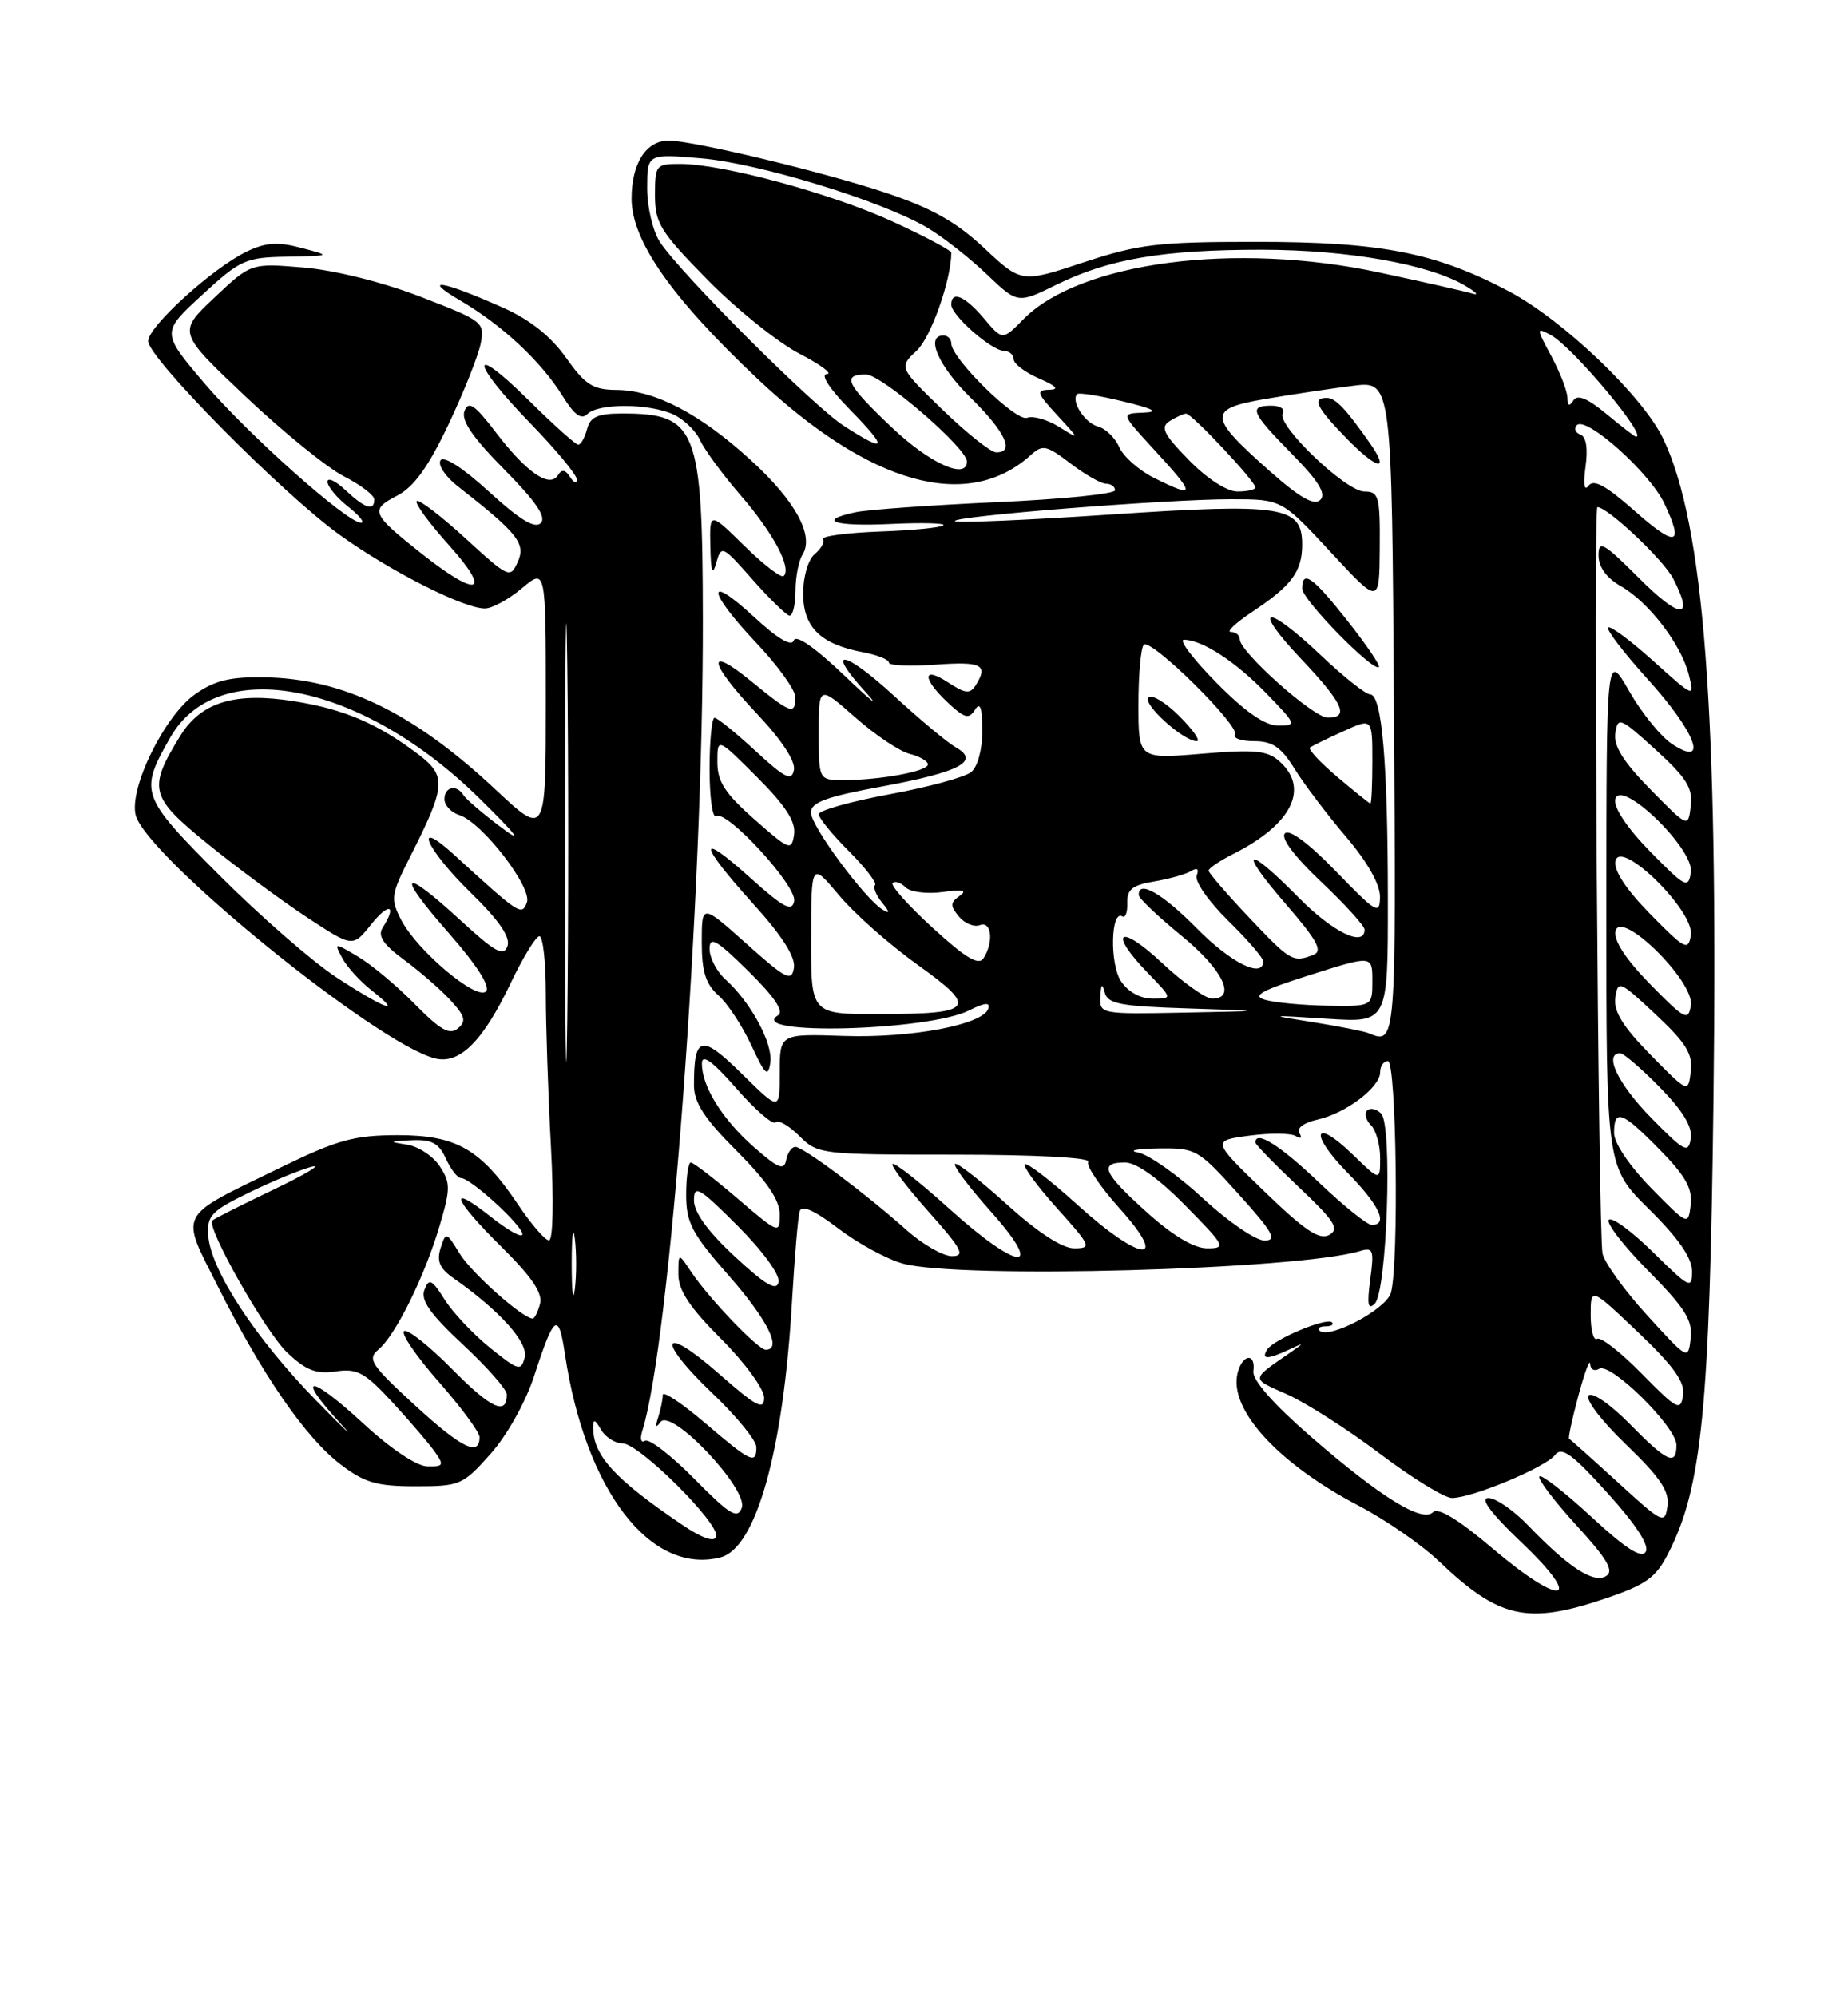 <?xml version="1.0" encoding="UTF-8" standalone="no"?>
<!DOCTYPE svg PUBLIC "-//W3C//DTD SVG 1.1//EN" "http://www.w3.org/Graphics/SVG/1.1/DTD/svg11.dtd" >
<svg xmlns="http://www.w3.org/2000/svg" xmlns:xlink="http://www.w3.org/1999/xlink" version="1.1" viewBox="0 0 237 256">
 <g >
 <path fill="currentColor"
d=" M 205.84 204.90 C 211.12 203.11 212.35 202.23 213.96 199.08 C 218.27 190.63 219.26 180.67 219.75 140.76 C 220.36 91.04 218.55 67.29 213.32 56.27 C 210.74 50.82 200.47 41.01 193.50 37.33 C 184.07 32.36 177.11 31.00 161.07 31.00 C 148.48 31.00 146.06 31.29 138.96 33.63 C 130.99 36.27 130.99 36.27 126.20 31.78 C 122.57 28.39 119.47 26.66 113.45 24.66 C 105.55 22.03 89.03 18.06 85.82 18.02 C 82.89 17.98 81.00 20.90 81.00 25.46 C 81.00 30.83 86.09 38.12 97.09 48.50 C 111.54 62.13 124.10 65.65 132.19 58.33 C 133.71 56.95 134.20 57.05 137.28 59.40 C 139.16 60.83 141.21 62.00 141.84 62.00 C 142.48 62.00 143.00 62.38 143.00 62.84 C 143.00 63.31 136.14 64.00 127.75 64.37 C 119.36 64.75 111.26 65.33 109.75 65.65 C 104.66 66.73 106.94 67.50 114.25 67.16 C 118.24 66.97 121.27 67.05 120.99 67.33 C 120.71 67.62 117.03 67.98 112.81 68.13 C 108.59 68.29 105.33 68.72 105.56 69.10 C 105.79 69.47 105.31 70.33 104.49 71.01 C 103.65 71.71 103.00 73.90 103.00 76.07 C 103.00 80.40 105.23 82.58 110.72 83.61 C 112.52 83.95 114.00 84.54 114.00 84.93 C 114.00 85.31 116.70 85.43 120.00 85.19 C 125.93 84.76 126.79 85.21 125.11 87.86 C 124.40 88.97 123.79 88.91 121.63 87.49 C 118.27 85.29 118.22 86.92 121.55 90.05 C 123.71 92.07 124.25 92.22 125.04 90.97 C 125.70 89.92 125.97 90.68 125.98 93.63 C 125.99 96.01 125.39 98.26 124.56 98.95 C 123.77 99.61 119.05 100.89 114.06 101.81 C 109.08 102.73 105.00 103.88 105.00 104.36 C 105.00 104.84 106.74 106.97 108.86 109.09 C 110.98 111.21 112.49 113.18 112.22 113.45 C 111.94 113.73 112.34 114.72 113.11 115.67 C 114.12 116.92 114.15 117.17 113.20 116.60 C 110.91 115.22 104.00 105.88 104.00 104.15 C 104.00 102.84 105.94 102.12 113.14 100.80 C 123.10 98.96 125.73 97.57 122.59 95.80 C 121.54 95.21 118.01 92.27 114.76 89.28 C 108.20 83.25 105.69 82.90 111.06 88.76 C 112.94 90.82 111.72 89.87 108.36 86.65 C 104.53 82.99 102.07 81.28 101.80 82.09 C 101.52 82.93 99.73 81.87 96.69 79.06 C 90.45 73.32 90.68 75.72 97.00 82.41 C 99.75 85.31 102.00 88.44 102.00 89.35 C 102.00 91.68 101.41 91.47 96.42 87.38 C 90.44 82.48 90.83 84.88 97.09 91.50 C 100.21 94.80 102.04 97.57 101.82 98.68 C 101.54 100.17 100.69 99.76 96.88 96.24 C 94.35 93.91 91.99 92.00 91.64 92.00 C 91.29 92.00 91.00 94.95 91.00 98.56 C 91.00 102.17 91.37 104.89 91.83 104.60 C 93.21 103.75 102.23 113.58 101.85 115.51 C 101.57 116.92 100.48 116.34 96.25 112.54 C 89.38 106.36 89.55 108.05 96.57 115.82 C 100.30 119.93 102.04 122.66 101.82 124.04 C 101.54 125.87 100.83 125.52 95.75 120.98 C 90.00 115.84 90.00 115.84 90.00 120.77 C 90.00 124.54 90.50 126.13 92.15 127.60 C 93.33 128.64 95.22 131.53 96.37 134.00 C 98.11 137.77 98.50 138.13 98.79 136.23 C 99.17 133.80 96.33 128.51 93.03 125.53 C 91.91 124.52 91.00 122.76 91.00 121.63 C 91.00 119.94 91.88 120.44 95.99 124.49 C 99.32 127.77 100.58 129.64 99.79 130.13 C 95.56 132.75 118.96 132.16 124.26 129.52 C 126.31 128.50 127.02 128.43 126.74 129.29 C 126.07 131.34 116.91 133.07 108.25 132.78 C 100.00 132.50 100.00 132.50 100.00 137.46 C 100.00 142.42 100.00 142.42 95.14 137.63 C 89.92 132.50 89.00 132.72 89.00 139.10 C 89.00 141.33 90.33 143.37 94.50 147.54 C 98.35 151.39 100.00 153.83 100.00 155.64 C 100.00 158.19 99.90 158.16 94.59 153.62 C 91.62 151.08 88.92 149.00 88.59 149.00 C 88.27 149.00 88.00 150.86 88.00 153.14 C 88.00 156.73 88.73 158.11 93.50 163.54 C 98.46 169.19 100.35 173.00 98.20 173.00 C 97.22 173.00 90.90 166.40 88.65 163.03 C 87.00 160.55 87.00 160.55 87.00 163.34 C 87.00 165.39 88.46 167.59 92.50 171.63 C 95.53 174.66 98.00 178.04 98.00 179.15 C 98.00 180.82 97.01 180.30 92.25 176.12 C 84.78 169.55 84.05 171.61 91.38 178.60 C 94.47 181.54 97.00 184.64 97.00 185.48 C 97.00 187.75 96.32 187.43 90.41 182.38 C 87.43 179.84 85.00 178.22 85.00 178.80 C 85.00 179.37 84.73 180.66 84.41 181.67 C 84.01 182.90 84.10 183.09 84.71 182.27 C 86.06 180.39 96.01 190.90 95.13 193.27 C 94.57 194.75 93.59 194.15 89.06 189.56 C 86.09 186.55 83.24 184.35 82.72 184.67 C 82.20 185.00 82.05 184.42 82.38 183.38 C 85.93 172.07 90.20 114.92 90.14 79.30 C 90.10 54.87 89.37 53.00 79.82 53.00 C 76.65 53.00 75.70 53.42 75.29 55.00 C 75.00 56.10 74.49 57.00 74.16 57.00 C 73.83 57.00 70.96 54.43 67.78 51.28 C 60.11 43.70 60.31 46.34 68.00 54.24 C 71.30 57.64 73.99 60.88 73.98 61.46 C 73.98 62.03 73.58 61.89 73.11 61.14 C 72.51 60.19 72.04 60.12 71.56 60.90 C 70.50 62.61 67.54 60.58 63.64 55.48 C 60.88 51.87 60.09 51.32 59.57 52.68 C 59.11 53.87 60.60 56.06 64.67 60.17 C 68.74 64.29 70.11 66.29 69.35 67.05 C 68.60 67.80 66.66 66.63 62.72 63.03 C 59.38 59.97 56.89 58.37 56.49 59.01 C 56.13 59.60 57.11 61.07 58.66 62.29 C 66.39 68.33 67.46 69.66 66.41 72.00 C 65.44 74.18 65.27 74.10 59.67 68.98 C 56.52 66.10 53.71 63.96 53.44 64.23 C 53.17 64.50 55.02 67.03 57.56 69.86 C 63.15 76.08 61.34 76.71 54.18 71.05 C 47.61 65.86 47.40 65.36 50.92 63.54 C 53.07 62.43 54.91 59.88 57.49 54.46 C 59.46 50.31 61.32 45.64 61.64 44.07 C 62.19 41.30 61.97 41.14 53.95 38.04 C 49.08 36.16 42.93 34.63 38.94 34.29 C 32.18 33.72 32.18 33.72 27.48 38.16 C 22.79 42.59 22.79 42.59 31.49 50.82 C 36.28 55.35 41.95 59.95 44.10 61.05 C 46.24 62.14 48.00 63.48 48.00 64.02 C 48.00 65.56 46.82 65.18 44.31 62.83 C 43.04 61.63 42.00 61.15 42.00 61.75 C 42.00 62.36 43.19 63.79 44.63 64.93 C 46.08 66.07 46.83 67.00 46.29 67.00 C 44.50 67.00 31.71 55.60 26.16 49.06 C 20.69 42.61 20.69 42.61 25.91 37.81 C 30.82 33.29 31.48 32.99 36.82 32.90 C 42.50 32.79 42.50 32.79 38.63 31.77 C 35.60 30.97 34.08 31.07 31.63 32.25 C 27.25 34.36 19.00 41.86 19.00 43.72 C 19.00 45.88 36.22 63.28 43.58 68.57 C 50.09 73.24 59.43 77.97 62.17 77.99 C 63.09 78.00 65.23 76.83 66.92 75.41 C 70.00 72.82 70.00 72.82 70.00 90.03 C 70.00 107.23 70.00 107.23 63.52 101.17 C 53.01 91.33 43.98 86.96 33.85 86.81 C 29.47 86.74 27.48 87.23 24.97 89.02 C 21.07 91.80 16.54 101.03 17.40 104.47 C 18.73 109.74 48.32 133.79 55.79 135.66 C 58.94 136.45 61.93 133.48 65.50 126.00 C 67.08 122.70 68.73 120.00 69.18 120.00 C 69.63 120.00 70.00 123.30 70.00 127.34 C 70.00 131.38 70.29 140.16 70.65 146.84 C 71.03 153.90 70.93 158.99 70.40 158.98 C 69.91 158.97 68.15 156.94 66.50 154.48 C 61.67 147.29 58.59 145.50 51.00 145.50 C 45.42 145.51 43.29 146.09 36.00 149.64 C 22.53 156.20 23.06 155.17 28.03 165.06 C 33.67 176.28 39.20 184.29 43.68 187.70 C 46.74 190.04 48.32 190.50 53.29 190.50 C 59.00 190.50 59.37 190.34 62.92 186.34 C 65.04 183.96 67.43 179.68 68.51 176.34 C 71.08 168.44 71.63 168.06 72.46 173.61 C 75.07 191.01 83.39 201.88 92.38 199.62 C 96.98 198.46 100.48 185.95 101.58 166.66 C 101.91 161.07 102.34 155.93 102.56 155.24 C 102.82 154.40 104.48 155.15 107.50 157.45 C 110.00 159.36 113.72 161.38 115.77 161.95 C 122.96 163.95 166.45 162.76 174.40 160.35 C 176.11 159.83 176.24 160.19 175.73 164.01 C 175.30 167.21 175.44 167.96 176.31 167.09 C 177.89 165.51 178.60 144.20 177.13 142.73 C 176.53 142.13 175.72 141.95 175.33 142.33 C 174.95 142.72 175.17 143.57 175.82 144.22 C 176.47 144.87 177.00 146.75 177.00 148.40 C 177.00 151.39 177.00 151.39 173.51 148.01 C 168.48 143.13 167.83 145.23 172.81 150.31 C 176.91 154.48 178.08 157.00 175.93 157.00 C 175.33 157.00 172.26 154.52 169.09 151.50 C 164.13 146.77 161.00 144.82 161.00 146.44 C 161.00 146.69 163.49 149.25 166.54 152.13 C 171.18 156.51 171.82 157.52 170.47 158.28 C 169.22 158.98 167.33 157.72 162.13 152.69 C 155.41 146.20 155.41 146.20 160.24 145.56 C 162.89 145.21 165.57 145.23 166.19 145.62 C 166.84 146.02 167.03 145.86 166.65 145.24 C 166.25 144.60 167.20 143.90 168.94 143.51 C 172.57 142.72 177.00 139.37 177.00 137.43 C 177.00 136.64 177.45 136.00 178.00 136.00 C 179.08 136.00 179.42 161.85 178.39 165.68 C 177.82 167.80 170.40 171.73 169.21 170.54 C 168.91 170.24 169.27 170.00 170.00 170.00 C 170.73 170.00 171.10 169.77 170.82 169.49 C 170.14 168.81 163.31 171.68 162.51 172.98 C 161.71 174.27 162.55 174.27 165.32 172.98 C 167.26 172.07 167.30 172.10 165.66 173.23 C 160.32 176.93 160.35 176.62 165.07 178.72 C 167.50 179.80 172.87 183.24 177.00 186.35 C 181.12 189.46 185.26 192.00 186.21 192.00 C 188.80 192.00 198.21 188.08 199.43 186.49 C 200.29 185.38 201.62 186.34 206.17 191.38 C 209.81 195.40 211.56 198.10 211.06 198.90 C 210.51 199.79 208.49 198.49 204.11 194.44 C 200.72 191.30 197.71 188.96 197.43 189.24 C 197.15 189.52 199.27 192.32 202.13 195.46 C 206.14 199.83 207.03 201.36 205.98 202.01 C 204.39 203.00 201.17 200.91 196.05 195.59 C 194.16 193.61 191.83 192.00 190.88 192.00 C 189.74 192.00 191.20 193.96 195.18 197.75 C 203.30 205.49 200.37 206.06 191.43 198.48 C 187.04 194.75 184.43 193.17 183.78 193.82 C 182.39 195.21 177.03 191.89 168.00 184.04 C 163.28 179.93 160.59 176.86 160.74 175.76 C 161.06 173.37 159.36 173.52 158.73 175.94 C 157.51 180.58 163.86 187.56 174.26 193.00 C 177.69 194.79 182.30 197.98 184.50 200.07 C 192.25 207.46 195.84 208.27 205.84 204.90 Z  M 102.02 75.75 C 102.02 73.96 102.43 71.87 102.91 71.11 C 104.45 68.67 102.03 64.22 96.29 58.98 C 89.78 53.03 83.99 50.01 79.06 49.98 C 76.04 49.96 75.06 49.33 72.59 45.85 C 70.67 43.13 67.97 40.98 64.59 39.47 C 56.83 36.00 53.85 35.48 59.00 38.50 C 64.43 41.68 69.41 46.33 72.19 50.82 C 73.66 53.19 74.56 53.84 75.33 53.07 C 76.73 51.67 83.24 51.70 86.34 53.11 C 87.68 53.72 89.23 55.21 89.79 56.43 C 90.34 57.64 92.68 60.82 94.98 63.48 C 99.16 68.30 101.55 72.78 100.51 73.83 C 100.21 74.13 97.94 72.40 95.48 69.98 C 91.00 65.58 91.00 65.58 91.10 70.04 C 91.17 73.33 91.37 73.88 91.86 72.13 C 92.51 69.84 92.65 69.91 96.51 74.29 C 98.71 76.78 100.84 78.85 101.25 78.91 C 101.66 78.96 102.01 77.54 102.02 75.75 Z  M 87.48 195.43 C 78.86 189.59 76.08 186.57 76.07 183.00 C 76.06 181.83 76.29 181.89 77.08 183.25 C 77.64 184.21 78.88 185.00 79.83 185.00 C 81.98 185.00 92.38 195.36 91.85 196.96 C 91.60 197.70 90.02 197.15 87.48 195.43 Z  M 207.50 190.01 C 204.20 187.00 201.38 184.48 201.23 184.41 C 201.09 184.35 201.62 181.87 202.42 178.90 C 203.22 175.93 203.90 174.09 203.93 174.81 C 203.97 175.53 204.49 175.81 205.09 175.44 C 206.53 174.55 215.00 182.90 215.00 185.21 C 215.00 187.94 213.82 187.41 209.00 182.50 C 206.56 180.02 204.21 178.39 203.74 178.86 C 203.26 179.34 205.41 182.15 208.54 185.15 C 212.92 189.37 214.12 191.14 213.85 193.04 C 213.51 195.40 213.25 195.27 207.50 190.01 Z  M 46.59 182.45 C 39.73 176.13 37.80 176.05 43.56 182.34 C 45.73 184.70 44.35 183.40 40.50 179.46 C 32.73 171.50 27.02 162.77 26.71 158.38 C 26.52 155.81 27.09 155.21 32.00 152.83 C 35.02 151.36 38.62 149.88 40.00 149.54 C 41.38 149.20 39.15 150.53 35.06 152.49 C 30.96 154.45 27.44 156.22 27.24 156.43 C 26.41 157.26 34.03 170.71 36.84 173.37 C 39.23 175.64 40.54 176.15 43.06 175.78 C 45.82 175.37 46.79 175.90 50.37 179.78 C 52.64 182.24 55.08 185.10 55.80 186.13 C 56.97 187.80 56.86 188.00 54.81 187.95 C 53.44 187.93 50.08 185.68 46.59 182.45 Z  M 53.20 180.11 C 47.57 174.94 47.08 174.18 48.53 172.98 C 50.72 171.15 54.43 163.68 56.36 157.17 C 57.79 152.35 57.79 151.61 56.39 149.48 C 55.54 148.18 53.64 146.93 52.17 146.71 C 49.79 146.34 49.86 146.28 52.77 146.15 C 55.37 146.03 56.28 146.52 57.18 148.50 C 57.81 149.88 58.68 151.00 59.13 151.00 C 60.35 151.00 67.00 157.07 67.00 158.19 C 67.00 158.73 65.20 157.74 63.00 156.00 C 57.29 151.48 58.06 153.64 64.38 159.88 C 68.18 163.64 69.62 165.75 69.26 167.10 C 68.99 168.14 68.56 169.00 68.32 169.00 C 67.04 169.00 60.45 163.14 58.94 160.66 C 57.24 157.87 57.18 157.85 56.50 159.99 C 55.98 161.63 56.39 162.59 58.15 163.82 C 64.08 167.97 67.79 172.09 67.29 173.99 C 66.83 175.78 66.49 175.68 62.88 172.78 C 60.73 171.05 58.10 168.27 57.04 166.59 C 55.37 163.96 55.02 163.79 54.43 165.33 C 53.92 166.65 55.17 168.43 59.37 172.34 C 62.47 175.22 65.00 178.10 65.00 178.73 C 65.00 181.48 62.99 180.56 58.00 175.50 C 55.06 172.53 52.28 170.32 51.83 170.61 C 51.37 170.89 53.36 173.81 56.25 177.09 C 59.14 180.38 61.50 183.57 61.50 184.20 C 61.50 186.75 59.18 185.60 53.20 180.11 Z  M 210.58 176.10 C 207.88 173.34 205.29 171.32 204.83 171.60 C 204.37 171.89 204.00 170.51 204.00 168.55 C 204.00 164.98 204.00 164.98 210.10 170.78 C 214.67 175.13 216.11 177.15 215.85 178.84 C 215.53 180.92 215.10 180.69 210.58 176.10 Z  M 211.25 168.59 C 208.36 165.43 205.78 161.86 205.52 160.67 C 204.97 158.16 204.32 65.00 204.86 65.00 C 206.18 65.00 213.34 71.75 214.59 74.18 C 217.32 79.45 215.52 79.42 210.20 74.10 C 205.62 69.53 205.00 69.18 205.01 71.20 C 205.01 72.68 206.03 74.08 207.85 75.12 C 211.44 77.16 215.62 82.60 216.59 86.50 C 217.33 89.46 217.29 89.45 212.03 84.72 C 209.11 82.09 206.50 80.16 206.24 80.43 C 205.97 80.70 208.28 83.71 211.38 87.13 C 217.50 93.89 219.20 98.49 214.43 95.36 C 213.01 94.43 210.54 91.39 208.94 88.59 C 206.02 83.50 206.02 83.50 206.01 116.53 C 206.00 149.57 206.00 149.57 211.50 155.00 C 215.25 158.70 217.00 161.23 217.00 162.93 C 217.00 165.27 216.69 165.12 212.02 160.52 C 209.29 157.83 206.72 155.94 206.33 156.34 C 205.94 156.73 208.21 159.68 211.39 162.89 C 216.10 167.65 217.10 169.24 216.83 171.54 C 216.50 174.33 216.46 174.31 211.25 168.59 Z  M 73.32 162.00 C 73.32 158.43 73.50 156.96 73.72 158.75 C 73.95 160.54 73.95 163.46 73.72 165.25 C 73.50 167.04 73.32 165.57 73.32 162.00 Z  M 94.25 161.06 C 90.80 157.87 89.00 155.39 89.00 153.86 C 89.00 151.80 89.66 152.18 94.60 157.12 C 97.82 160.34 100.05 163.40 99.85 164.33 C 99.59 165.53 98.18 164.71 94.25 161.06 Z  M 116.25 157.65 C 111.03 152.99 103.02 147.00 102.00 147.00 C 101.53 147.00 101.00 147.76 100.82 148.69 C 100.56 150.07 99.81 149.77 96.70 147.04 C 92.63 143.47 89.99 139.22 90.02 136.30 C 90.03 135.04 91.36 136.00 94.43 139.50 C 96.84 142.25 99.10 144.21 99.47 143.86 C 99.83 143.50 101.20 144.29 102.52 145.61 C 104.86 147.95 105.28 148.00 122.51 148.00 C 132.65 148.00 139.88 148.38 139.56 148.90 C 139.26 149.39 141.07 152.09 143.60 154.90 C 150.12 162.16 146.32 161.80 138.13 154.38 C 134.71 151.28 131.70 148.97 131.43 149.24 C 131.16 149.50 133.02 152.03 135.56 154.86 C 139.91 159.69 140.04 160.00 137.76 160.00 C 136.22 160.00 133.08 157.95 129.13 154.38 C 125.71 151.28 122.71 148.95 122.47 149.19 C 122.23 149.44 124.31 152.19 127.10 155.32 C 134.16 163.24 130.64 162.96 121.69 154.88 C 117.96 151.51 114.71 148.96 114.47 149.20 C 114.23 149.44 116.31 152.19 119.10 155.32 C 123.37 160.11 123.84 161.00 122.08 161.00 C 120.94 161.00 118.32 159.49 116.25 157.65 Z  M 147.11 155.41 C 141.46 150.33 140.88 149.00 144.28 149.00 C 145.73 149.00 148.57 151.02 152.00 154.50 C 157.14 159.71 157.29 160.00 154.82 160.00 C 153.13 160.00 150.42 158.38 147.11 155.41 Z  M 154.28 153.60 C 151.07 150.63 147.33 147.99 145.97 147.73 C 144.61 147.48 145.75 147.24 148.50 147.20 C 153.37 147.13 153.64 147.28 158.85 153.06 C 163.27 157.97 163.85 159.00 162.16 159.00 C 161.03 159.00 157.49 156.57 154.28 153.60 Z  M 211.75 152.27 C 208.97 149.43 207.00 146.51 207.00 145.22 C 207.00 142.05 208.02 142.43 212.87 147.37 C 216.16 150.72 217.08 152.36 216.83 154.42 C 216.50 157.10 216.49 157.09 211.75 152.27 Z  M 72.46 108.00 C 72.46 82.97 72.59 72.74 72.75 85.25 C 72.91 97.76 72.91 118.24 72.75 130.75 C 72.59 143.26 72.46 133.03 72.46 108.00 Z  M 211.75 143.27 C 207.51 138.95 205.62 135.00 207.79 135.00 C 208.23 135.00 210.52 136.97 212.88 139.38 C 215.82 142.37 217.07 144.44 216.84 145.93 C 216.53 147.89 216.03 147.63 211.75 143.27 Z  M 211.66 135.18 C 208.11 131.56 206.92 129.63 207.16 127.88 C 207.49 125.60 207.70 125.69 212.34 130.03 C 216.24 133.68 217.11 135.09 216.84 137.33 C 216.50 140.10 216.50 140.10 211.66 135.18 Z  M 53.19 128.69 C 50.89 126.35 47.62 123.62 45.91 122.61 C 42.84 120.79 42.82 120.79 43.90 122.81 C 44.50 123.93 46.18 125.78 47.63 126.92 C 51.86 130.25 49.33 129.32 43.17 125.29 C 40.05 123.25 33.30 117.36 28.16 112.21 C 17.99 102.02 17.82 101.56 21.85 94.50 C 27.94 83.85 46.34 87.46 61.40 102.25 C 66.33 107.09 67.20 108.25 64.26 106.04 C 61.93 104.29 59.77 102.44 59.45 101.93 C 58.57 100.50 57.00 100.83 57.00 102.43 C 57.00 103.22 57.86 104.14 58.91 104.47 C 61.83 105.40 68.30 113.78 67.57 115.68 C 66.90 117.41 66.68 117.27 58.25 109.57 C 52.81 104.61 54.63 108.81 60.33 114.38 C 64.01 117.97 65.49 120.11 65.08 121.27 C 64.60 122.65 63.51 122.05 59.08 117.98 C 51.47 110.99 50.69 111.79 57.52 119.56 C 61.15 123.69 62.93 126.47 62.33 127.07 C 61.12 128.28 53.50 121.86 51.45 117.91 C 50.06 115.21 50.13 114.67 52.62 109.77 C 57.19 100.74 57.29 99.46 53.66 96.70 C 48.49 92.77 44.18 90.92 37.80 89.89 C 30.15 88.66 25.80 89.97 23.12 94.31 C 18.93 101.12 19.18 102.11 26.68 108.20 C 30.43 111.24 36.14 115.46 39.37 117.58 C 45.24 121.44 45.24 121.44 47.61 118.47 C 49.89 115.63 50.95 115.96 49.07 118.92 C 48.41 119.96 49.15 121.06 51.84 123.04 C 53.85 124.52 56.53 126.85 57.78 128.21 C 59.66 130.26 59.83 130.90 58.71 131.82 C 57.66 132.70 56.45 132.01 53.19 128.69 Z  M 175.48 132.41 C 174.91 132.18 171.76 131.56 168.48 131.03 C 162.53 130.09 162.54 130.09 170.25 130.58 C 178.00 131.08 178.00 131.08 177.99 115.29 C 177.98 97.68 177.23 89.00 175.71 89.00 C 175.15 89.00 172.31 86.75 169.41 84.00 C 162.31 77.28 160.40 77.61 166.85 84.44 C 172.29 90.19 173.11 92.01 170.25 91.98 C 168.41 91.95 159.00 83.56 159.00 81.95 C 159.00 81.43 158.49 81.00 157.86 81.00 C 157.23 81.00 158.47 79.84 160.61 78.41 C 165.66 75.06 167.00 73.25 167.00 69.79 C 167.00 64.87 164.47 64.48 142.43 65.95 C 131.70 66.67 122.72 67.05 122.47 66.80 C 121.86 66.19 149.76 63.98 157.94 63.99 C 164.37 64.00 164.37 64.00 170.64 70.75 C 176.90 77.50 176.90 77.50 176.95 70.25 C 177.00 63.62 176.83 63.00 174.97 63.00 C 172.59 63.00 163.63 54.41 164.51 52.98 C 164.85 52.44 164.19 52.00 163.06 52.00 C 160.08 52.00 160.45 52.87 165.71 58.21 C 169.09 61.64 170.11 63.29 169.33 64.07 C 168.55 64.85 166.73 63.82 162.87 60.41 C 154.89 53.35 154.83 52.40 162.32 51.13 C 165.72 50.55 170.75 49.80 173.50 49.45 C 178.50 48.81 178.50 48.81 178.77 90.91 C 179.05 134.04 179.06 133.91 175.48 132.41 Z  M 172.85 79.62 C 168.36 73.93 167.00 72.96 167.00 75.45 C 167.00 76.86 176.14 86.19 176.84 85.49 C 177.04 85.29 175.24 82.65 172.85 79.62 Z  M 175.67 56.78 C 172.56 52.35 171.27 51.00 170.14 51.00 C 168.23 51.00 168.84 52.25 172.69 56.19 C 176.62 60.22 178.32 60.55 175.67 56.78 Z  M 211.65 126.17 C 208.54 123.00 206.94 120.57 207.18 119.37 C 207.76 116.41 217.32 125.77 216.85 128.84 C 216.53 130.92 216.11 130.71 211.65 126.17 Z  M 104.02 120.25 C 104.04 110.50 104.04 110.50 107.62 114.77 C 109.59 117.12 114.12 121.12 117.68 123.66 C 125.50 129.25 124.94 129.96 112.75 129.98 C 104.00 130.00 104.00 130.00 104.02 120.25 Z  M 141.12 127.75 C 141.20 126.11 141.35 125.97 141.68 127.22 C 142.06 128.67 143.70 128.98 152.32 129.25 C 162.50 129.58 162.50 129.58 151.75 129.79 C 141.18 130.00 141.00 129.96 141.12 127.75 Z  M 162.25 128.15 C 160.49 127.64 161.71 126.96 168.00 124.97 C 176.00 122.43 176.00 122.43 176.00 125.72 C 176.00 129.00 176.00 129.00 170.25 128.90 C 167.09 128.85 163.49 128.51 162.25 128.15 Z  M 143.75 125.74 C 142.30 123.54 142.46 116.55 143.94 117.46 C 144.33 117.70 144.61 116.93 144.57 115.73 C 144.52 114.01 145.22 113.45 148.03 112.98 C 149.98 112.65 152.11 112.05 152.77 111.64 C 153.54 111.17 153.79 111.38 153.47 112.22 C 153.19 112.95 154.99 115.54 157.48 117.98 C 159.97 120.42 162.00 122.77 162.00 123.21 C 162.00 125.47 157.85 123.42 153.50 119.00 C 149.07 114.51 145.92 112.71 146.05 114.75 C 146.08 115.16 148.55 117.51 151.55 119.96 C 156.82 124.26 158.63 128.00 155.46 128.00 C 154.61 128.00 151.68 125.91 148.96 123.36 C 143.52 118.28 142.06 119.40 147.20 124.70 C 150.39 128.00 150.39 128.00 147.81 128.00 C 146.24 128.00 144.65 127.12 143.75 125.74 Z  M 119.62 118.93 C 116.49 116.07 114.18 113.49 114.48 113.18 C 114.79 112.88 115.53 113.13 116.13 113.73 C 116.74 114.34 118.86 114.61 120.87 114.34 C 123.48 113.97 124.10 114.12 123.06 114.84 C 121.86 115.69 121.84 116.10 122.97 117.47 C 123.71 118.36 124.92 118.86 125.66 118.58 C 127.16 118.00 127.47 120.72 126.14 122.81 C 125.51 123.80 123.86 122.81 119.62 118.93 Z  M 160.15 117.56 C 157.32 114.57 155.00 111.88 155.00 111.59 C 155.00 111.29 156.46 110.31 158.25 109.41 C 165.66 105.66 167.95 101.08 164.13 97.62 C 162.56 96.19 161.00 96.04 154.13 96.61 C 146.00 97.29 146.00 97.29 146.00 90.31 C 146.00 86.47 146.31 83.02 146.69 82.64 C 147.59 81.75 159.07 93.07 158.39 94.17 C 158.11 94.63 159.22 95.00 160.86 95.00 C 163.19 95.00 164.31 95.77 166.03 98.55 C 167.24 100.50 170.20 104.41 172.61 107.24 C 175.35 110.45 176.99 113.34 176.98 114.94 C 176.96 117.31 176.54 117.06 171.34 111.69 C 167.86 108.10 165.36 106.24 164.79 106.81 C 164.21 107.39 165.98 109.76 169.43 113.02 C 172.49 115.92 175.00 118.67 175.00 119.15 C 175.00 121.47 170.90 119.47 166.50 115.00 C 159.72 108.12 158.68 108.70 164.91 115.89 C 168.97 120.59 169.69 121.91 168.42 122.39 C 165.81 123.40 165.49 123.21 160.15 117.56 Z  M 151.26 91.80 C 149.50 90.04 147.71 88.96 147.28 89.39 C 146.47 90.21 151.75 94.99 153.48 95.00 C 154.02 95.00 153.02 93.56 151.26 91.80 Z  M 211.65 117.17 C 208.54 114.00 206.94 111.57 207.18 110.37 C 207.76 107.41 217.32 116.77 216.85 119.84 C 216.53 121.92 216.11 121.71 211.65 117.17 Z  M 211.65 109.17 C 208.73 106.19 206.94 103.54 207.15 102.48 C 207.72 99.58 217.31 108.80 216.85 111.81 C 216.53 113.94 216.15 113.75 211.65 109.17 Z  M 96.75 105.02 C 92.97 101.69 92.00 100.18 92.00 97.68 C 92.00 94.52 92.00 94.52 97.09 99.61 C 100.77 103.29 102.08 105.33 101.84 106.96 C 101.52 109.09 101.25 108.99 96.75 105.02 Z  M 211.66 101.18 C 208.19 97.65 206.92 95.61 207.16 93.98 C 207.48 91.83 207.77 91.95 212.34 96.10 C 216.29 99.69 217.12 101.02 216.84 103.30 C 216.50 106.10 216.50 106.10 211.66 101.18 Z  M 171.50 99.58 C 169.30 97.71 167.72 96.02 168.00 95.81 C 168.28 95.61 170.19 94.67 172.25 93.74 C 176.00 92.03 176.00 92.03 176.00 97.52 C 176.00 100.53 175.89 102.99 175.75 102.99 C 175.61 102.98 173.70 101.44 171.50 99.58 Z  M 105.00 93.92 C 105.00 87.83 105.00 87.83 109.67 91.94 C 112.23 94.20 115.38 96.31 116.67 96.63 C 117.95 96.95 119.00 97.56 119.00 97.98 C 119.00 98.85 113.02 99.97 108.25 99.99 C 105.00 100.00 105.00 100.00 105.00 93.92 Z  M 156.00 87.50 C 153.01 84.47 151.14 82.00 151.83 82.00 C 154.17 82.00 158.47 84.80 162.45 88.92 C 166.28 92.87 166.33 93.00 163.92 93.00 C 162.23 93.00 159.69 91.24 156.00 87.50 Z  M 209.55 65.41 C 205.92 62.21 204.36 61.37 203.72 62.27 C 203.17 63.02 203.03 62.08 203.34 59.81 C 203.67 57.47 203.42 55.96 202.68 55.70 C 202.03 55.46 201.83 54.92 202.22 54.50 C 203.38 53.26 211.56 60.56 213.43 64.50 C 216.03 69.97 214.98 70.22 209.55 65.41 Z  M 148.00 61.25 C 146.07 60.29 144.07 58.52 143.54 57.31 C 143.01 56.11 141.78 54.91 140.79 54.66 C 139.11 54.21 137.29 51.37 138.15 50.51 C 138.37 50.30 141.01 50.71 144.03 51.45 C 148.00 52.41 148.71 52.81 146.62 52.89 C 143.75 53.00 143.75 53.00 147.87 57.48 C 153.41 63.49 153.43 63.96 148.00 61.25 Z  M 152.46 58.96 C 149.20 55.62 148.78 54.75 150.01 53.97 C 150.83 53.46 151.78 53.02 152.12 53.02 C 152.84 53.00 161.00 61.69 161.00 62.48 C 161.00 62.76 159.97 63.00 158.70 63.00 C 157.34 63.00 154.81 61.36 152.46 58.96 Z  M 114.44 54.85 C 108.53 49.26 107.90 48.00 111.06 48.00 C 113.06 48.00 124.00 57.42 124.00 59.15 C 124.00 61.54 119.27 59.42 114.44 54.85 Z  M 120.89 52.53 C 115.27 47.09 115.27 47.09 117.58 44.93 C 119.40 43.22 122.00 35.83 122.00 32.39 C 122.00 32.10 118.66 30.32 114.57 28.44 C 106.75 24.83 92.75 21.02 87.25 21.01 C 84.12 21.00 84.00 21.15 84.00 25.01 C 84.00 28.61 84.68 29.70 90.75 35.87 C 94.46 39.64 99.75 43.89 102.50 45.32 C 105.25 46.74 106.84 47.93 106.04 47.95 C 105.18 47.98 106.38 49.83 109.00 52.50 C 113.95 57.55 113.73 58.14 108.23 54.59 C 104.27 52.04 87.40 35.19 84.64 31.03 C 83.74 29.67 83.00 26.56 83.00 24.13 C 83.00 19.71 83.00 19.71 89.91 20.29 C 97.33 20.91 113.22 25.79 118.97 29.21 C 120.91 30.36 124.30 33.02 126.51 35.12 C 130.51 38.94 130.51 38.94 135.51 36.48 C 142.21 33.18 149.19 32.00 161.89 32.01 C 172.83 32.03 183.12 33.84 187.82 36.57 C 189.29 37.43 189.75 37.90 188.84 37.63 C 187.92 37.35 182.56 36.14 176.91 34.93 C 158.43 30.97 138.48 33.58 131.27 40.90 C 128.57 43.64 128.57 43.64 126.19 40.82 C 123.76 37.93 122.00 37.19 122.00 39.05 C 122.00 40.42 127.14 44.93 128.75 44.97 C 129.44 44.99 130.00 45.47 130.00 46.05 C 130.00 46.62 131.46 47.73 133.25 48.51 C 135.49 49.48 135.90 49.93 134.56 49.96 C 132.85 50.00 132.96 50.37 135.56 53.19 C 138.50 56.38 138.50 56.38 135.80 54.70 C 134.32 53.78 132.48 53.26 131.72 53.55 C 130.31 54.10 122.00 45.95 122.00 44.02 C 122.00 43.46 121.55 43.00 121.00 43.00 C 118.63 43.00 120.34 46.92 124.50 51.00 C 128.94 55.36 130.18 58.02 127.75 57.98 C 127.06 57.97 123.97 55.51 120.89 52.53 Z  M 206.01 53.05 C 203.58 51.04 202.29 50.51 201.78 51.33 C 201.26 52.14 201.03 52.03 201.02 50.99 C 201.01 50.15 200.09 47.77 198.97 45.68 C 197.00 42.00 196.99 41.93 198.88 42.94 C 201.67 44.43 211.46 56.13 209.79 55.97 C 209.63 55.96 207.93 54.64 206.01 53.05 Z "/>
</g>
</svg>
